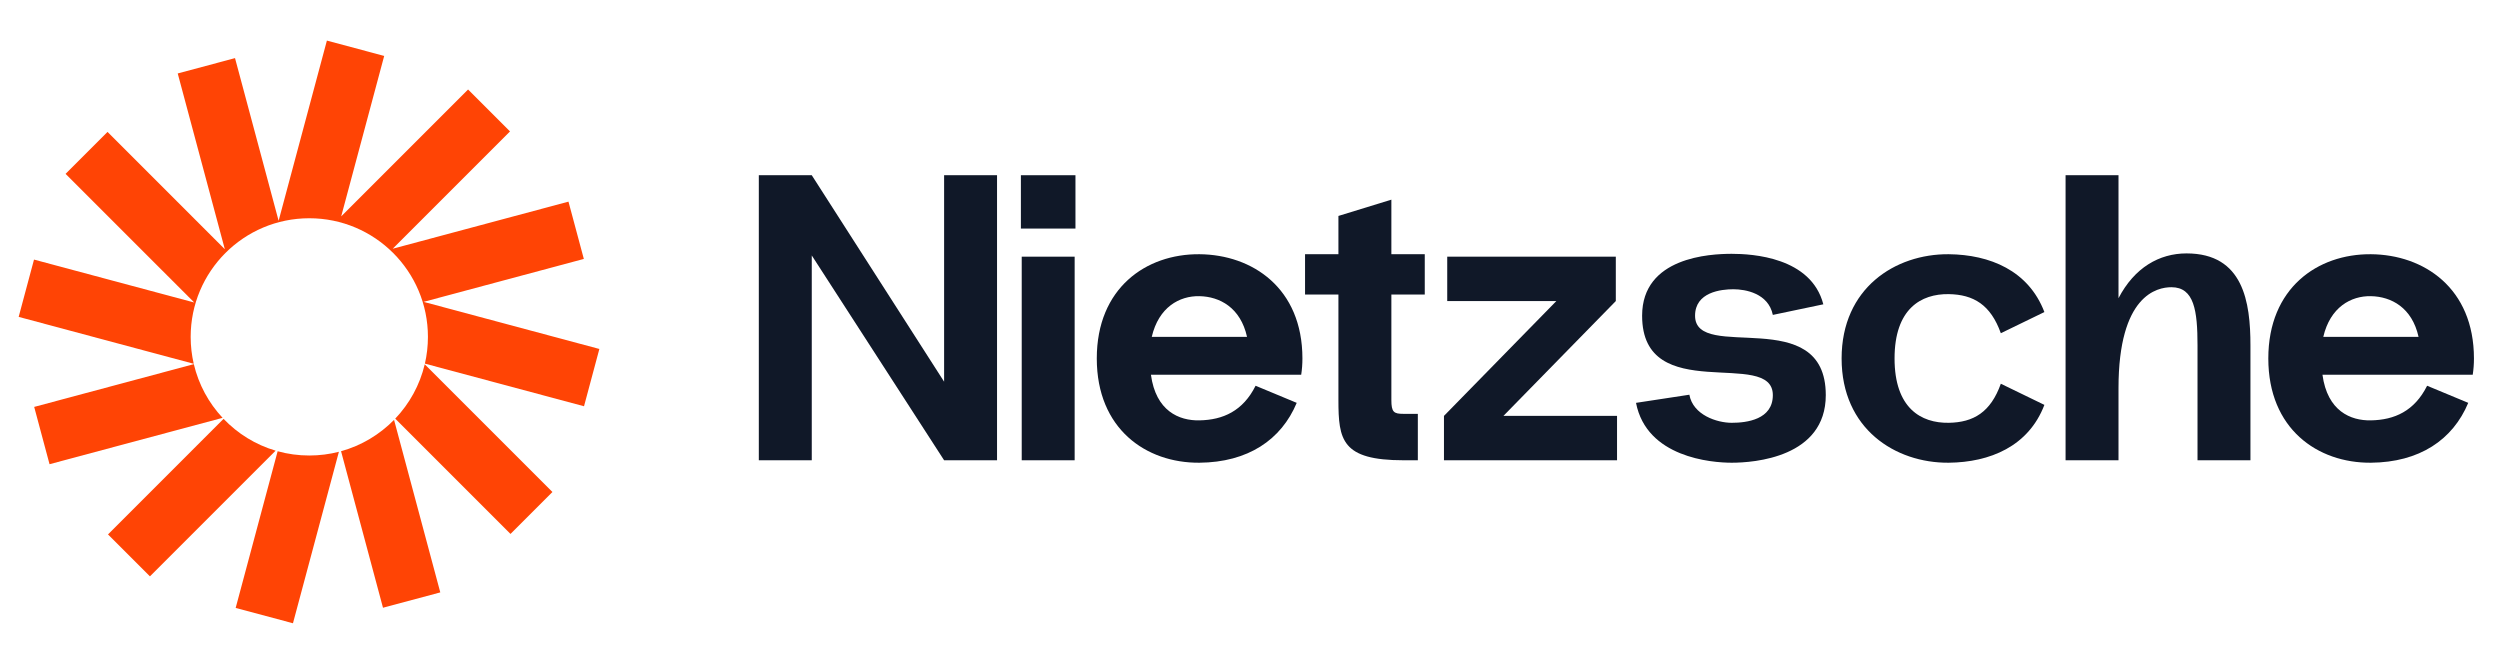 <svg width="157" height="41" viewBox="0 0 157 41" fill="none" xmlns="http://www.w3.org/2000/svg">
<g clip-path="url(#clip0_113_1788)">
<path d="M24.127 3.513L20.529 2.549L17.497 13.865L14.759 3.649L11.161 4.613L14.119 15.651L6.752 8.284L4.118 10.918L12.199 18.998L2.136 16.302L1.172 19.9L12.166 22.846C12.041 22.303 11.974 21.737 11.974 21.156C11.974 17.042 15.309 13.706 19.424 13.706C23.538 13.706 26.874 17.042 26.874 21.156C26.874 21.734 26.808 22.296 26.684 22.836L36.676 25.513L37.64 21.915L26.601 18.957L36.665 16.261L35.7 12.663L24.663 15.62L32.029 8.254L29.395 5.62L21.427 13.588L24.127 3.513Z" fill="#FF4405"/>
<path d="M26.673 22.878C26.365 24.182 25.713 25.353 24.82 26.292L32.059 33.531L34.693 30.897L26.673 22.878Z" fill="#FF4405"/>
<path d="M24.747 26.368C23.842 27.291 22.699 27.981 21.418 28.336L24.052 38.166L27.65 37.202L24.747 26.368Z" fill="#FF4405"/>
<path d="M21.283 28.372C20.689 28.525 20.066 28.606 19.423 28.606C18.735 28.606 18.069 28.513 17.436 28.338L14.8 38.177L18.398 39.141L21.283 28.372Z" fill="#FF4405"/>
<path d="M17.309 28.302C16.047 27.929 14.924 27.231 14.039 26.304L6.782 33.561L9.416 36.195L17.309 28.302Z" fill="#FF4405"/>
<path d="M13.979 26.24C13.108 25.308 12.474 24.152 12.172 22.868L2.147 25.554L3.111 29.152L13.979 26.24Z" fill="#FF4405"/>
</g>
<path d="M59.29 11.004V23.97L50.979 11.004H47.654V28.905H50.979V16.042L59.29 28.905H62.614V11.004H59.29Z" fill="#101828"/>
<path d="M64.112 14.354H67.539V11.004H64.112V14.354ZM64.164 28.905V16.119H67.488V28.905H64.164Z" fill="#101828"/>
<path d="M81.792 22.512C81.792 18.088 78.647 15.991 75.322 15.965C71.972 15.94 68.878 18.088 68.878 22.512C68.878 26.936 71.972 29.084 75.322 29.059C78.365 29.033 80.462 27.627 81.434 25.299L78.851 24.225C78.058 25.811 76.805 26.373 75.322 26.399C74.043 26.425 72.586 25.811 72.279 23.535H81.715C81.766 23.202 81.792 22.87 81.792 22.512ZM75.322 18.599C76.601 18.625 77.905 19.315 78.314 21.157H72.33C72.765 19.29 74.069 18.574 75.322 18.599Z" fill="#101828"/>
<path d="M89.475 18.497V15.965H87.378V12.539L84.053 13.561V15.965H81.957V18.497H84.053V25.12C84.053 27.627 84.258 28.905 88.145 28.905H89.04V25.99H88.145C87.531 25.99 87.378 25.888 87.378 25.12V18.497H89.475Z" fill="#101828"/>
<path d="M94.415 26.118L101.473 18.906V16.119H90.886V18.906H97.739L90.681 26.118V28.905H101.55V26.118H94.415Z" fill="#101828"/>
<path d="M102.742 25.299L106.092 24.788C106.322 26.067 107.831 26.552 108.751 26.552C109.698 26.552 111.334 26.348 111.334 24.814C111.334 21.822 103.125 25.555 103.125 19.827C103.125 16.144 107.396 15.94 108.751 15.94C110.03 15.94 113.738 16.144 114.505 19.111L111.334 19.776C111.053 18.42 109.621 18.165 108.854 18.165C108.086 18.165 106.45 18.344 106.45 19.827C106.45 22.793 114.659 19.009 114.659 24.814C114.659 28.726 110.158 29.059 108.751 29.059C107.473 29.059 103.407 28.726 102.742 25.299Z" fill="#101828"/>
<path d="M118.978 22.512C118.978 25.632 120.64 26.578 122.379 26.552C123.939 26.527 125.013 25.888 125.652 24.098L128.388 25.427C127.391 28.036 124.962 29.033 122.379 29.059C119.029 29.084 115.653 26.936 115.653 22.512C115.653 18.088 119.029 15.94 122.379 15.965C124.962 15.991 127.391 16.988 128.388 19.597L125.652 20.926C125.013 19.136 123.939 18.497 122.379 18.471C120.64 18.446 118.978 19.392 118.978 22.512Z" fill="#101828"/>
<path d="M137.313 15.914C135.6 15.914 134.04 16.809 133.042 18.727V11.004H129.718V28.905H133.042V24.379C133.042 18.523 135.472 18.037 136.367 18.037C137.799 18.037 138.004 19.52 138.004 21.694V28.905H141.328V21.694C141.328 18.983 140.893 15.914 137.313 15.914Z" fill="#101828"/>
<path d="M155.364 22.512C155.364 18.088 152.218 15.991 148.894 15.965C145.544 15.94 142.45 18.088 142.45 22.512C142.45 26.936 145.544 29.084 148.894 29.059C151.937 29.033 154.034 27.627 155.006 25.299L152.423 24.225C151.63 25.811 150.377 26.373 148.894 26.399C147.615 26.425 146.158 25.811 145.851 23.535H155.287C155.338 23.202 155.364 22.87 155.364 22.512ZM148.894 18.599C150.173 18.625 151.477 19.315 151.886 21.157H145.902C146.337 19.29 147.641 18.574 148.894 18.599Z" fill="#101828"/>
<defs>
<clipPath id="clip0_113_1788">
<rect width="37.507" height="37.507" fill="white" transform="translate(0.882 1.705)"/>
</clipPath>
</defs>
</svg>
